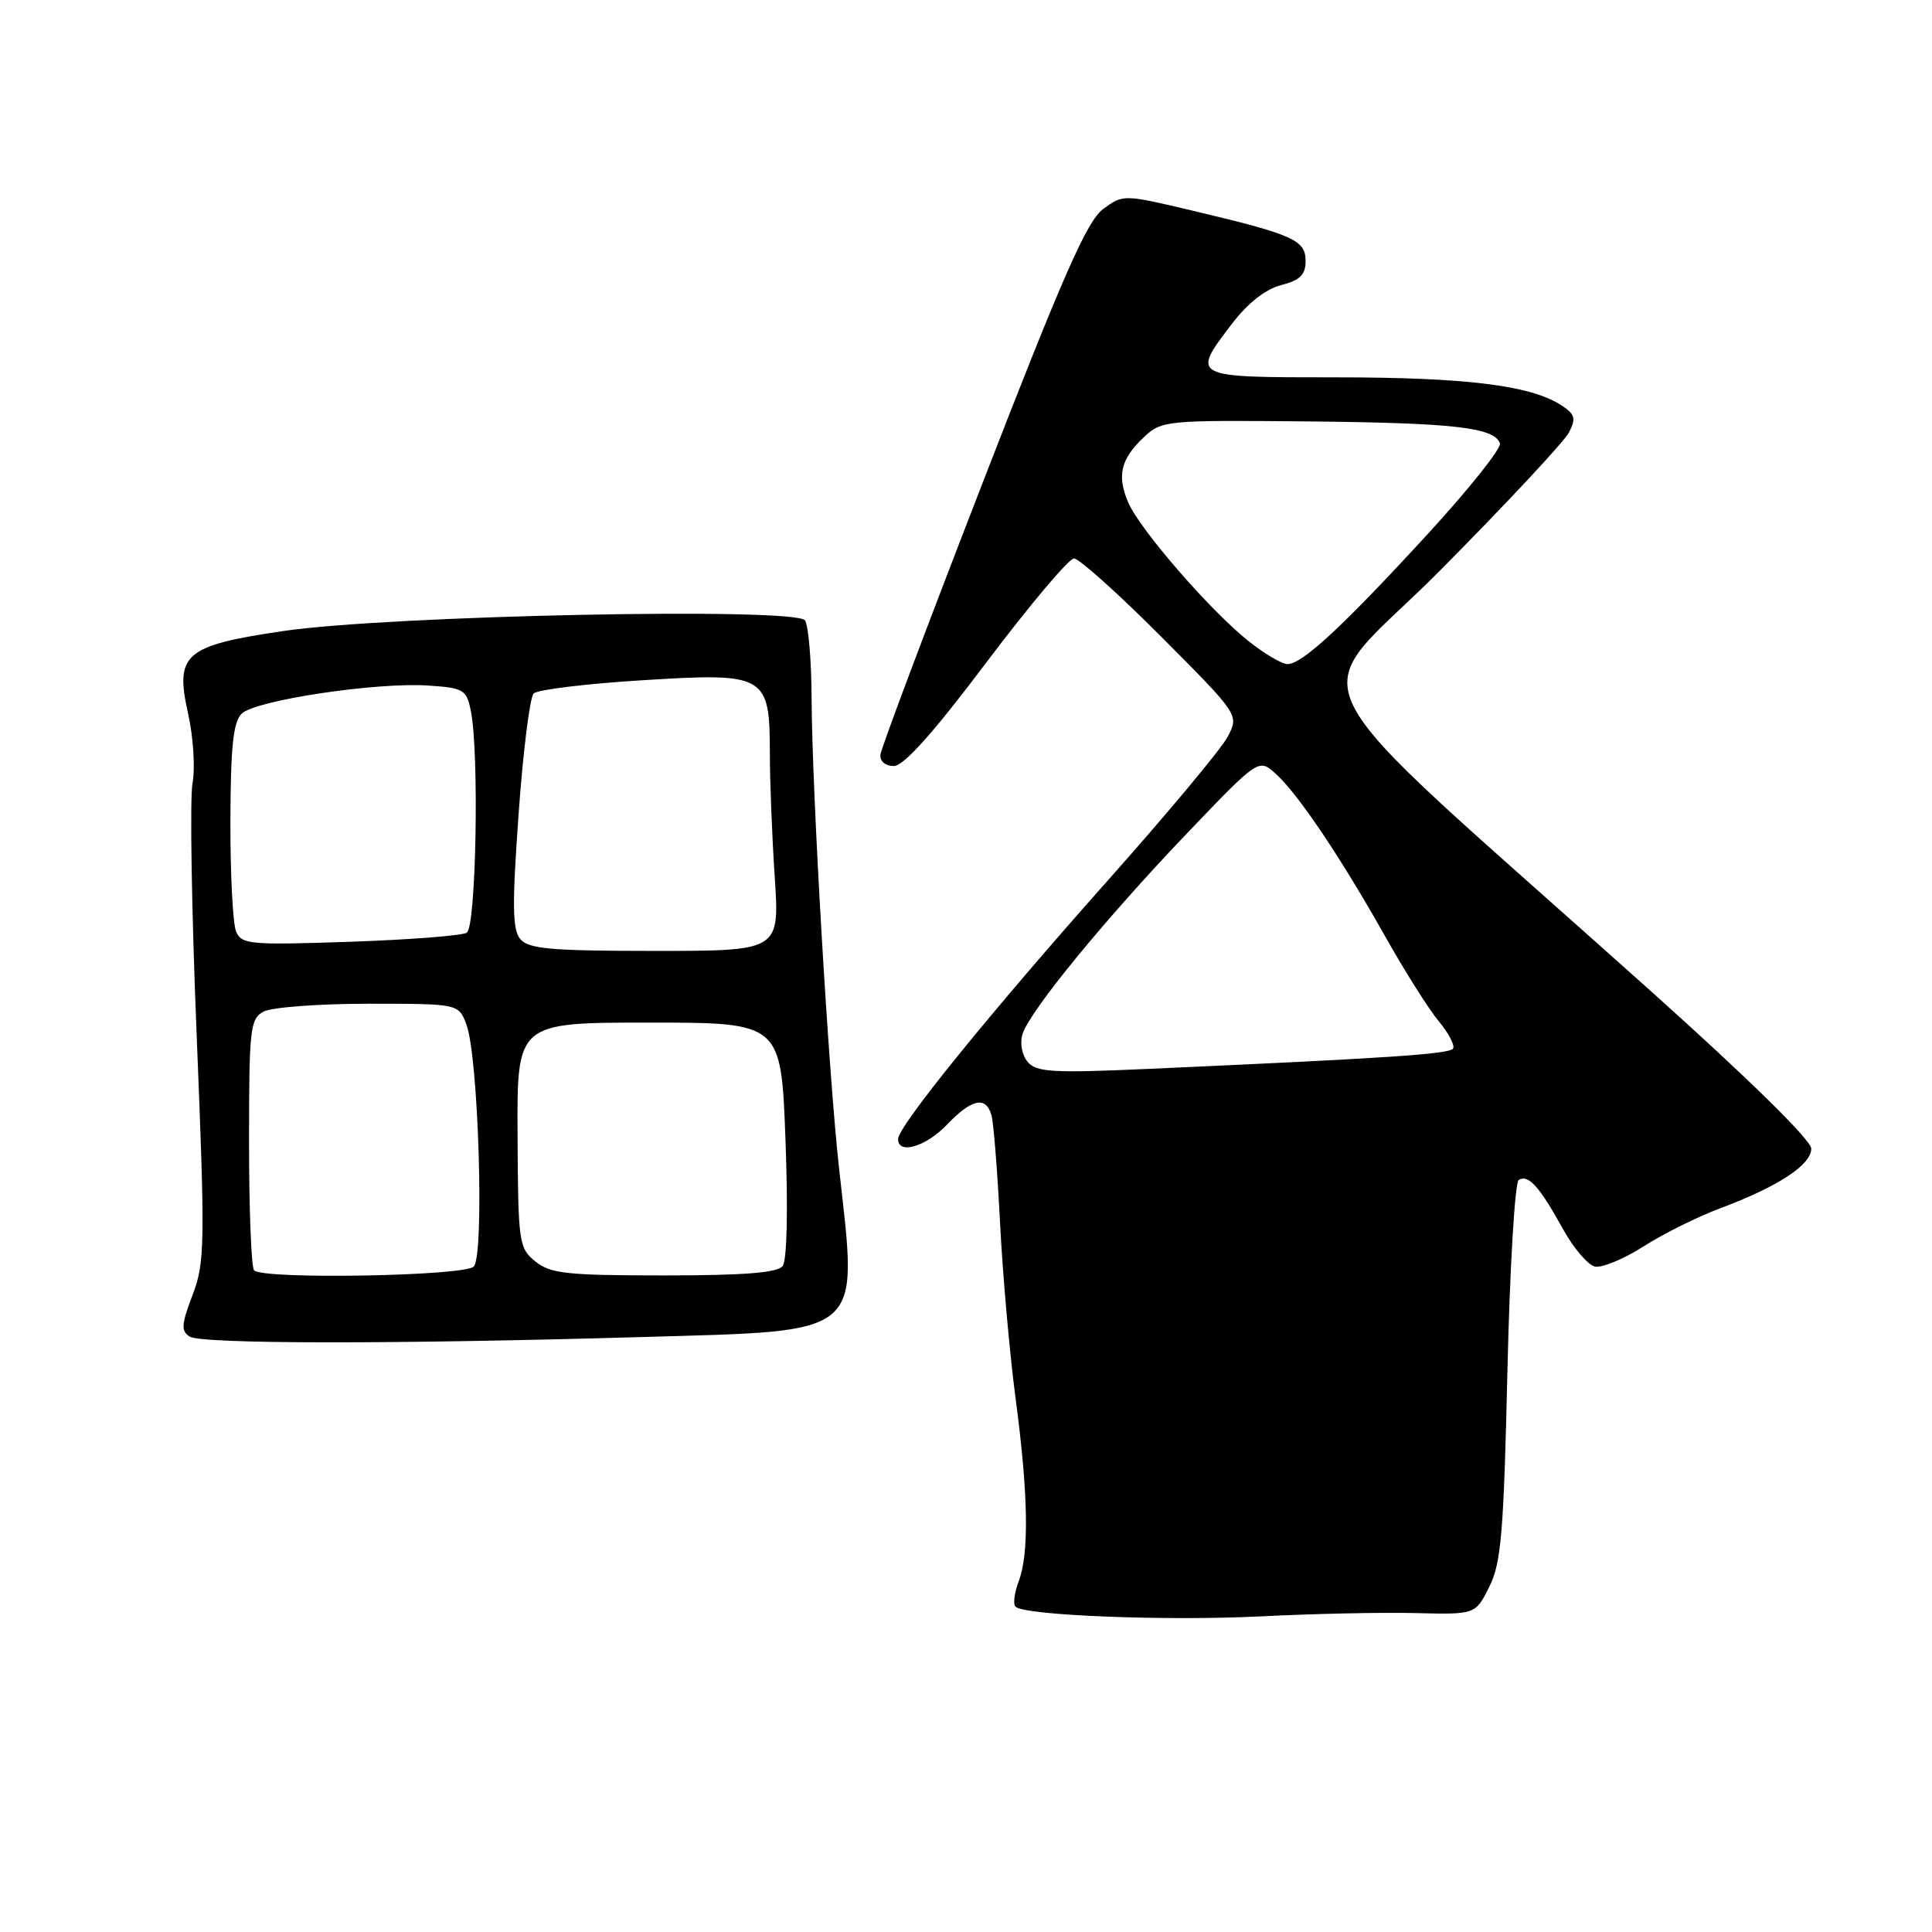 <?xml version="1.0" encoding="UTF-8" standalone="no"?>
<!DOCTYPE svg PUBLIC "-//W3C//DTD SVG 1.1//EN" "http://www.w3.org/Graphics/SVG/1.1/DTD/svg11.dtd" >
<svg xmlns="http://www.w3.org/2000/svg" xmlns:xlink="http://www.w3.org/1999/xlink" version="1.1" viewBox="0 0 256 256">
 <g >
 <path fill="currentColor"
d=" M 187.50 213.74 C 195.50 213.94 195.50 213.94 197.34 210.26 C 198.92 207.10 199.25 203.10 199.74 181.75 C 200.05 168.10 200.73 156.67 201.24 156.35 C 202.51 155.57 203.98 157.20 207.06 162.78 C 208.49 165.38 210.42 167.65 211.36 167.83 C 212.30 168.01 215.19 166.81 217.79 165.15 C 220.38 163.49 224.97 161.21 228.00 160.08 C 235.65 157.21 240.00 154.35 240.00 152.20 C 240.00 151.08 231.73 142.96 218.75 131.33 C 169.18 86.91 172.67 93.86 190.79 75.62 C 199.59 66.75 207.29 58.50 207.91 57.28 C 208.87 55.40 208.70 54.86 206.77 53.63 C 202.67 51.04 194.14 50.00 176.95 50.00 C 157.77 50.00 157.81 50.02 163.25 42.89 C 165.33 40.17 167.68 38.32 169.75 37.78 C 172.26 37.14 173.00 36.40 173.00 34.59 C 173.00 31.81 171.40 31.09 158.17 27.95 C 148.86 25.74 148.82 25.74 146.17 27.70 C 144.03 29.28 140.83 36.56 130.16 64.09 C 122.82 83.01 116.74 99.17 116.66 100.00 C 116.57 100.87 117.31 101.50 118.43 101.50 C 119.75 101.50 123.68 97.11 130.72 87.75 C 136.42 80.19 141.63 74.00 142.31 74.00 C 142.98 74.00 148.18 78.66 153.86 84.36 C 164.19 94.73 164.19 94.73 162.68 97.61 C 161.86 99.20 154.72 107.75 146.84 116.61 C 131.27 134.11 119.00 149.23 119.00 150.93 C 119.00 153.04 122.68 151.95 125.50 149.00 C 128.76 145.60 130.63 145.20 131.37 147.75 C 131.65 148.71 132.16 155.12 132.51 162.00 C 132.86 168.88 133.78 179.35 134.57 185.28 C 136.26 198.02 136.39 205.85 134.97 209.57 C 134.41 211.06 134.22 212.55 134.55 212.89 C 135.72 214.06 154.58 214.80 167.00 214.18 C 173.88 213.83 183.10 213.63 187.50 213.74 Z  M 85.22 177.16 C 114.80 176.30 113.68 177.26 111.20 155.00 C 109.78 142.32 107.60 104.96 107.54 92.50 C 107.52 87.55 107.13 82.92 106.67 82.21 C 105.52 80.44 51.55 81.54 37.50 83.62 C 24.43 85.55 23.16 86.66 24.92 94.54 C 25.62 97.65 25.88 101.81 25.51 103.78 C 25.14 105.75 25.39 120.78 26.06 137.18 C 27.19 164.98 27.15 167.31 25.51 171.61 C 24.04 175.47 23.97 176.37 25.12 177.10 C 26.70 178.10 52.16 178.12 85.22 177.16 Z  M 136.16 140.69 C 135.40 139.78 135.12 138.21 135.49 137.02 C 136.47 133.93 146.37 121.85 157.21 110.50 C 166.77 100.50 166.77 100.50 169.01 102.50 C 171.94 105.12 177.54 113.43 183.50 124.00 C 186.13 128.68 189.35 133.78 190.65 135.33 C 191.95 136.89 192.80 138.52 192.54 138.94 C 192.08 139.67 184.08 140.21 151.99 141.64 C 139.41 142.20 137.31 142.07 136.16 140.69 Z  M 165.45 84.96 C 160.37 80.92 151.08 70.22 149.51 66.61 C 147.96 63.03 148.49 60.83 151.59 57.91 C 153.93 55.72 154.51 55.66 173.25 55.84 C 192.64 56.03 198.05 56.64 198.75 58.76 C 198.96 59.39 194.66 64.79 189.19 70.75 C 177.97 82.97 172.55 88.00 170.60 88.00 C 169.87 88.00 167.56 86.63 165.45 84.96 Z  M 33.67 168.33 C 33.30 167.97 33.00 160.33 33.00 151.37 C 33.00 136.28 33.14 134.99 34.93 134.04 C 36.00 133.47 42.24 133.00 48.81 133.00 C 60.76 133.00 60.76 133.00 61.80 135.75 C 63.40 140.00 64.21 166.39 62.77 167.83 C 61.51 169.09 34.89 169.56 33.67 168.33 Z  M 70.94 167.15 C 68.75 165.38 68.65 164.67 68.58 150.40 C 68.50 135.50 68.50 135.50 86.00 135.50 C 103.50 135.50 103.50 135.50 104.08 151.00 C 104.43 160.27 104.28 167.00 103.71 167.75 C 103.02 168.65 98.63 169.00 87.99 169.00 C 75.11 169.00 72.93 168.76 70.94 167.15 Z  M 68.94 124.43 C 67.89 123.17 67.85 119.94 68.72 107.83 C 69.31 99.57 70.21 92.39 70.71 91.89 C 71.22 91.38 77.67 90.60 85.06 90.14 C 101.51 89.11 102.00 89.39 102.01 99.86 C 102.01 103.51 102.30 110.89 102.66 116.25 C 103.30 126.00 103.30 126.00 86.77 126.00 C 72.98 126.00 70.03 125.74 68.94 124.43 Z  M 31.27 123.39 C 30.85 122.35 30.51 115.76 30.53 108.75 C 30.56 98.91 30.90 95.68 32.03 94.56 C 33.82 92.79 49.89 90.37 56.78 90.84 C 61.45 91.16 61.83 91.38 62.39 94.21 C 63.51 99.80 63.09 122.83 61.85 123.59 C 61.22 123.98 54.25 124.52 46.37 124.79 C 33.02 125.24 31.99 125.15 31.27 123.39 Z "/>
</g>
</svg>